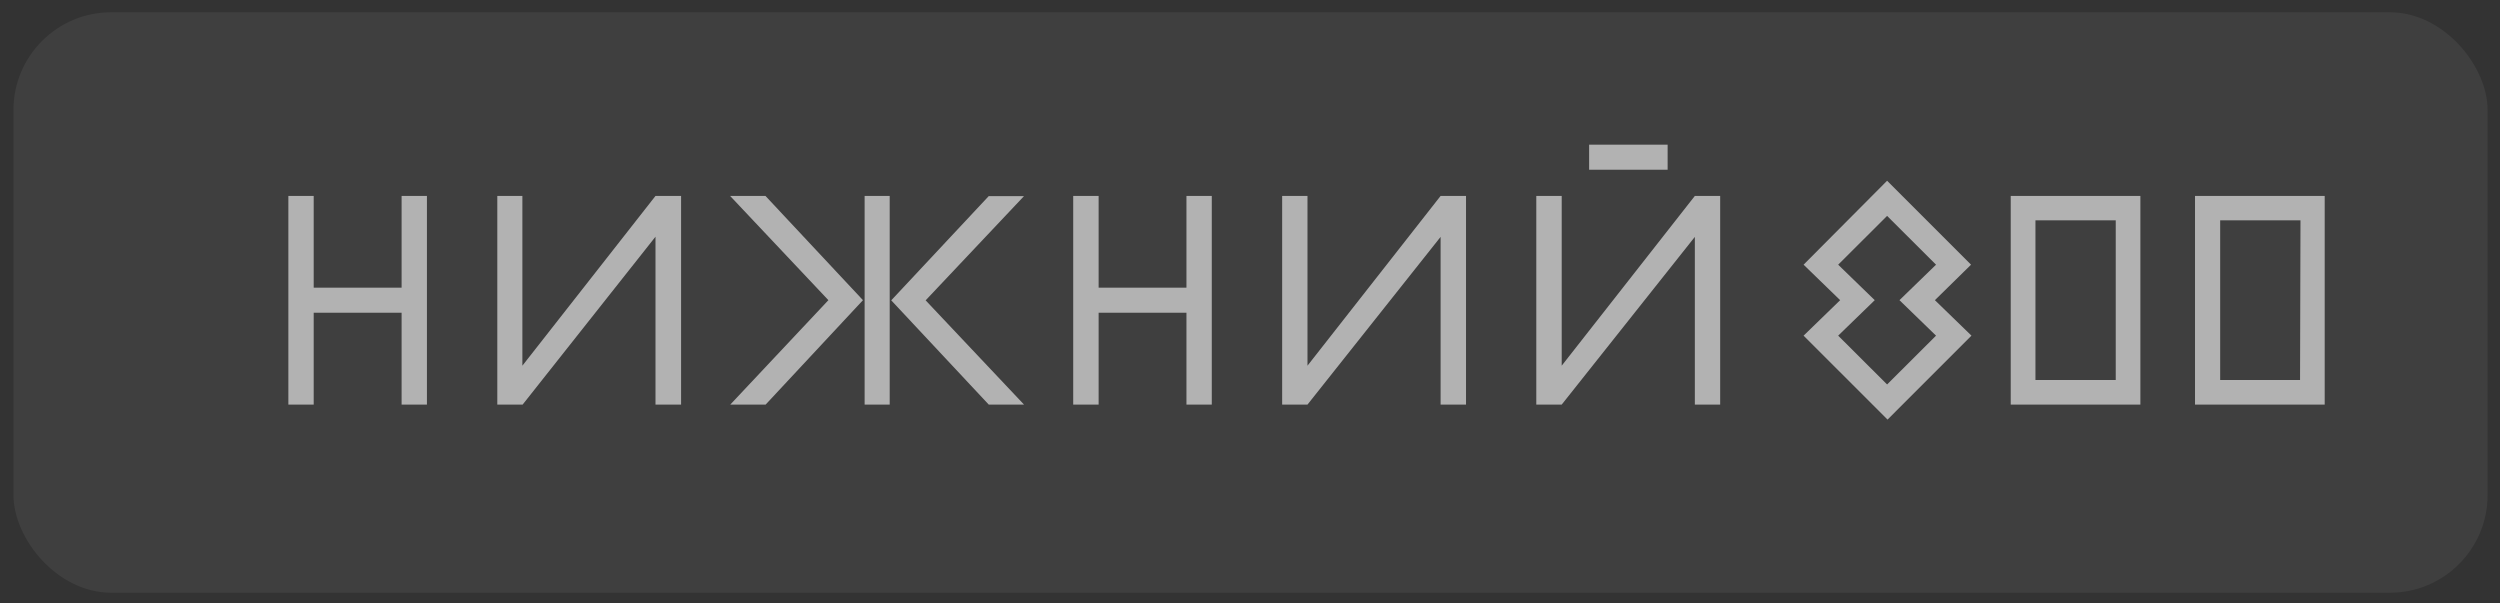 <svg width="145" height="35" viewBox="0 0 145 35" fill="none" xmlns="http://www.w3.org/2000/svg">
<rect x="0" y="0" width="145" height="35" fill="#333333" stroke="none"/>
<rect opacity="0.6" x="0.781" y="0.712" width="143.5" height="33.666" rx="5.668" fill="white" fill-opacity="0.1"/>
<path opacity="0.6" d="M133.403 22.041H128.77V12.779H133.428L133.403 22.041ZM127.311 11.364V23.466H134.832V11.364H127.311ZM99.77 23.466V11.364H98.301L90.579 21.21V11.364H89.105V23.466H90.579L98.301 13.739V23.466H99.77ZM70.283 23.466V11.364H68.814V16.683H63.72V11.364H62.246V23.466H63.72V18.138H68.814V23.466H70.283ZM85.029 23.466V11.364H83.555L75.834 21.21V11.364H74.365V23.466H75.834L83.555 13.739V23.466H85.029ZM51.692 17.42L57.347 23.466H59.393L53.687 17.42L59.393 11.374H57.347L51.692 17.42ZM50.148 23.466H51.602V11.364H50.148V23.466ZM92.169 8.39V9.845H96.722V8.39H92.169ZM50.052 17.41L44.397 11.364H42.346L48.047 17.41L42.356 23.466H44.407L50.052 17.41ZM122.713 22.041H118.056V12.779H122.713V22.041ZM116.622 11.364V23.466H124.142V11.364H116.622ZM24.762 23.466V11.364H23.293V16.683H18.194V11.364H16.725V23.466H18.194V18.138H23.293V23.466H24.762ZM39.503 23.466V11.364H38.019L30.298 21.21V11.364H28.844V23.466H30.313L38.019 13.729V23.466H39.503ZM106.614 15.352L108.735 17.41L106.614 19.468L109.452 22.299L112.29 19.468L110.169 17.41L112.29 15.352L109.452 12.522L106.614 15.352ZM109.452 10.483L114.32 15.352L112.224 17.41L114.345 19.468L109.477 24.337L104.608 19.468L106.729 17.41L104.608 15.352L109.452 10.483Z" fill="white"/>
</svg>
